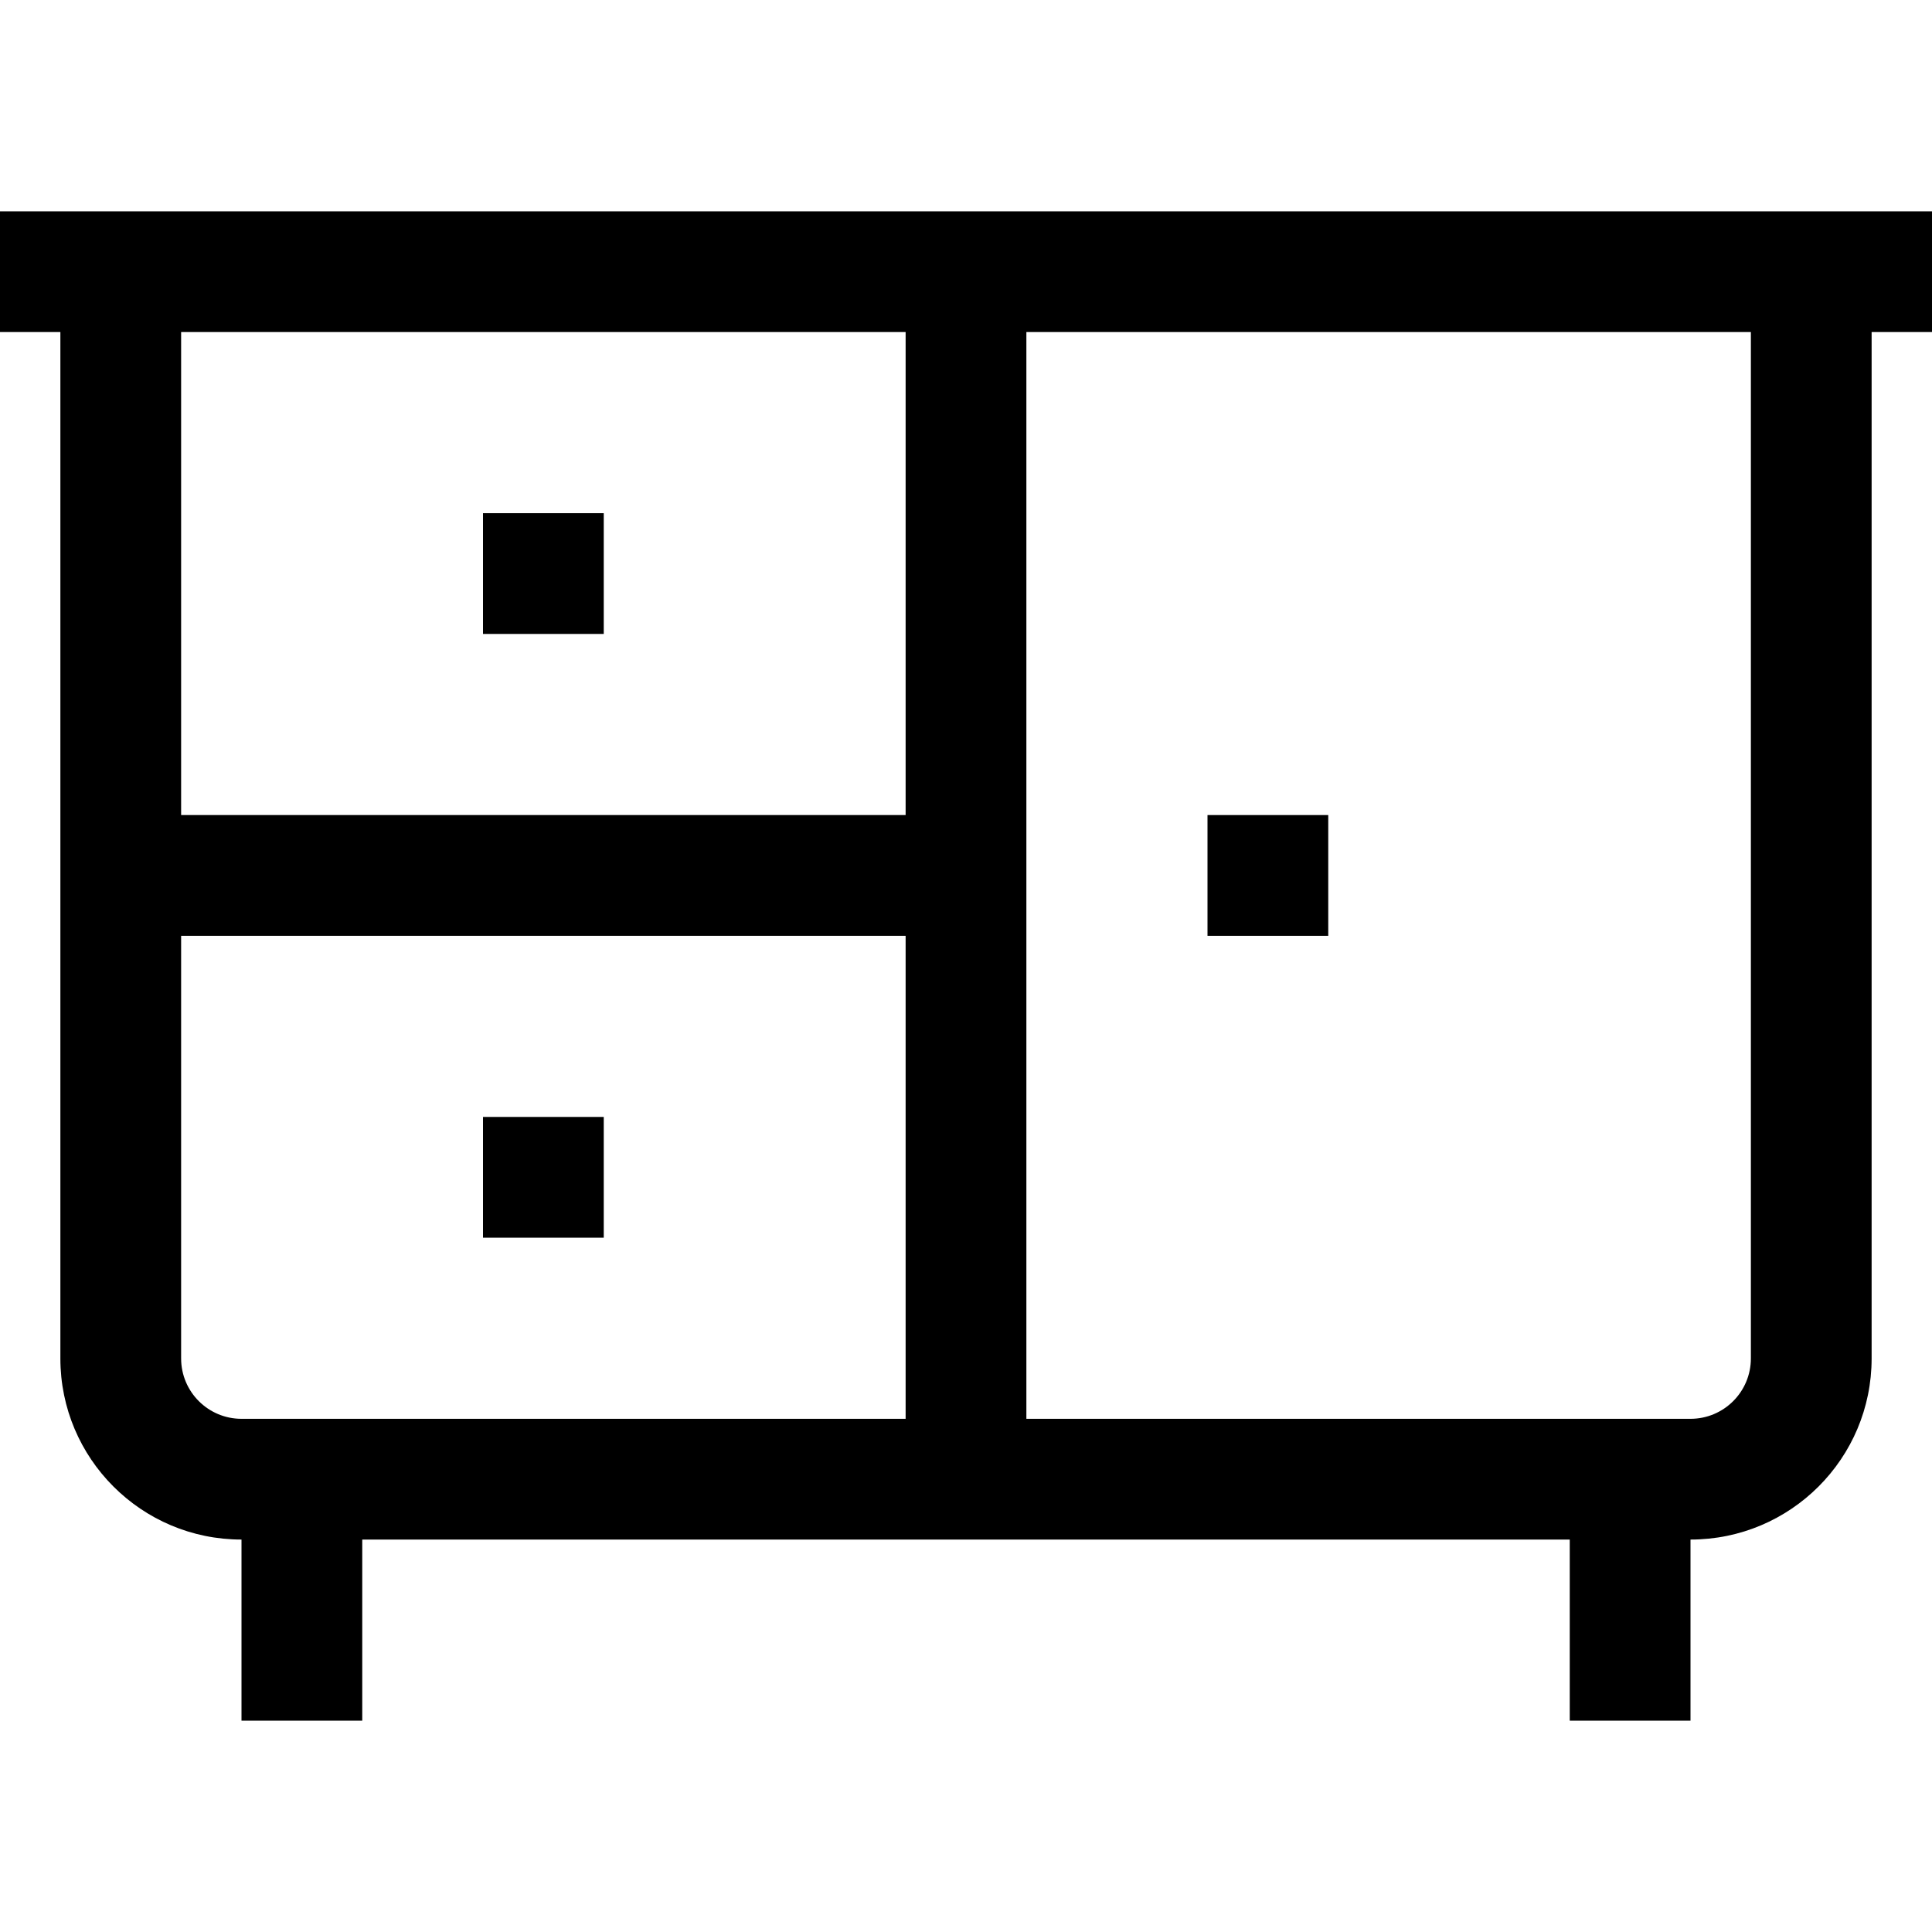 <?xml version="1.0" encoding="iso-8859-1"?>
<!-- Generator: Adobe Illustrator 19.0.0, SVG Export Plug-In . SVG Version: 6.00 Build 0)  -->
<svg version="1.1" id="Capa_1" xmlns="http://www.w3.org/2000/svg" xmlns:xlink="http://www.w3.org/1999/xlink" x="0px" y="0px"
	 viewBox="0 0 512 512" style="enable-background:new 0 0 512 512;" xml:space="preserve">
<g>
	<g>
		<g>
			<path d="M0,56v32h16v272c0,26.51,21.49,48,48,48v48h32v-48h320v48h32v-48c26.51,0,48-21.49,48-48V88h16V56H0z M240,376H64
				c-8.837,0-16-7.163-16-16V248h192V376z M240,216H48V88h192V216z M464,360c0,8.837-7.163,16-16,16H272V88h192V360z"/>
			<rect x="320" y="216" width="32" height="32"/>
			<rect x="128" y="296" width="32" height="32"/>
			<rect x="128" y="136" width="32" height="32"/>
		</g>
	</g>
</g>
<g>
</g>
<g>
</g>
<g>
</g>
<g>
</g>
<g>
</g>
<g>
</g>
<g>
</g>
<g>
</g>
<g>
</g>
<g>
</g>
<g>
</g>
<g>
</g>
<g>
</g>
<g>
</g>
<g>
</g>
</svg>
